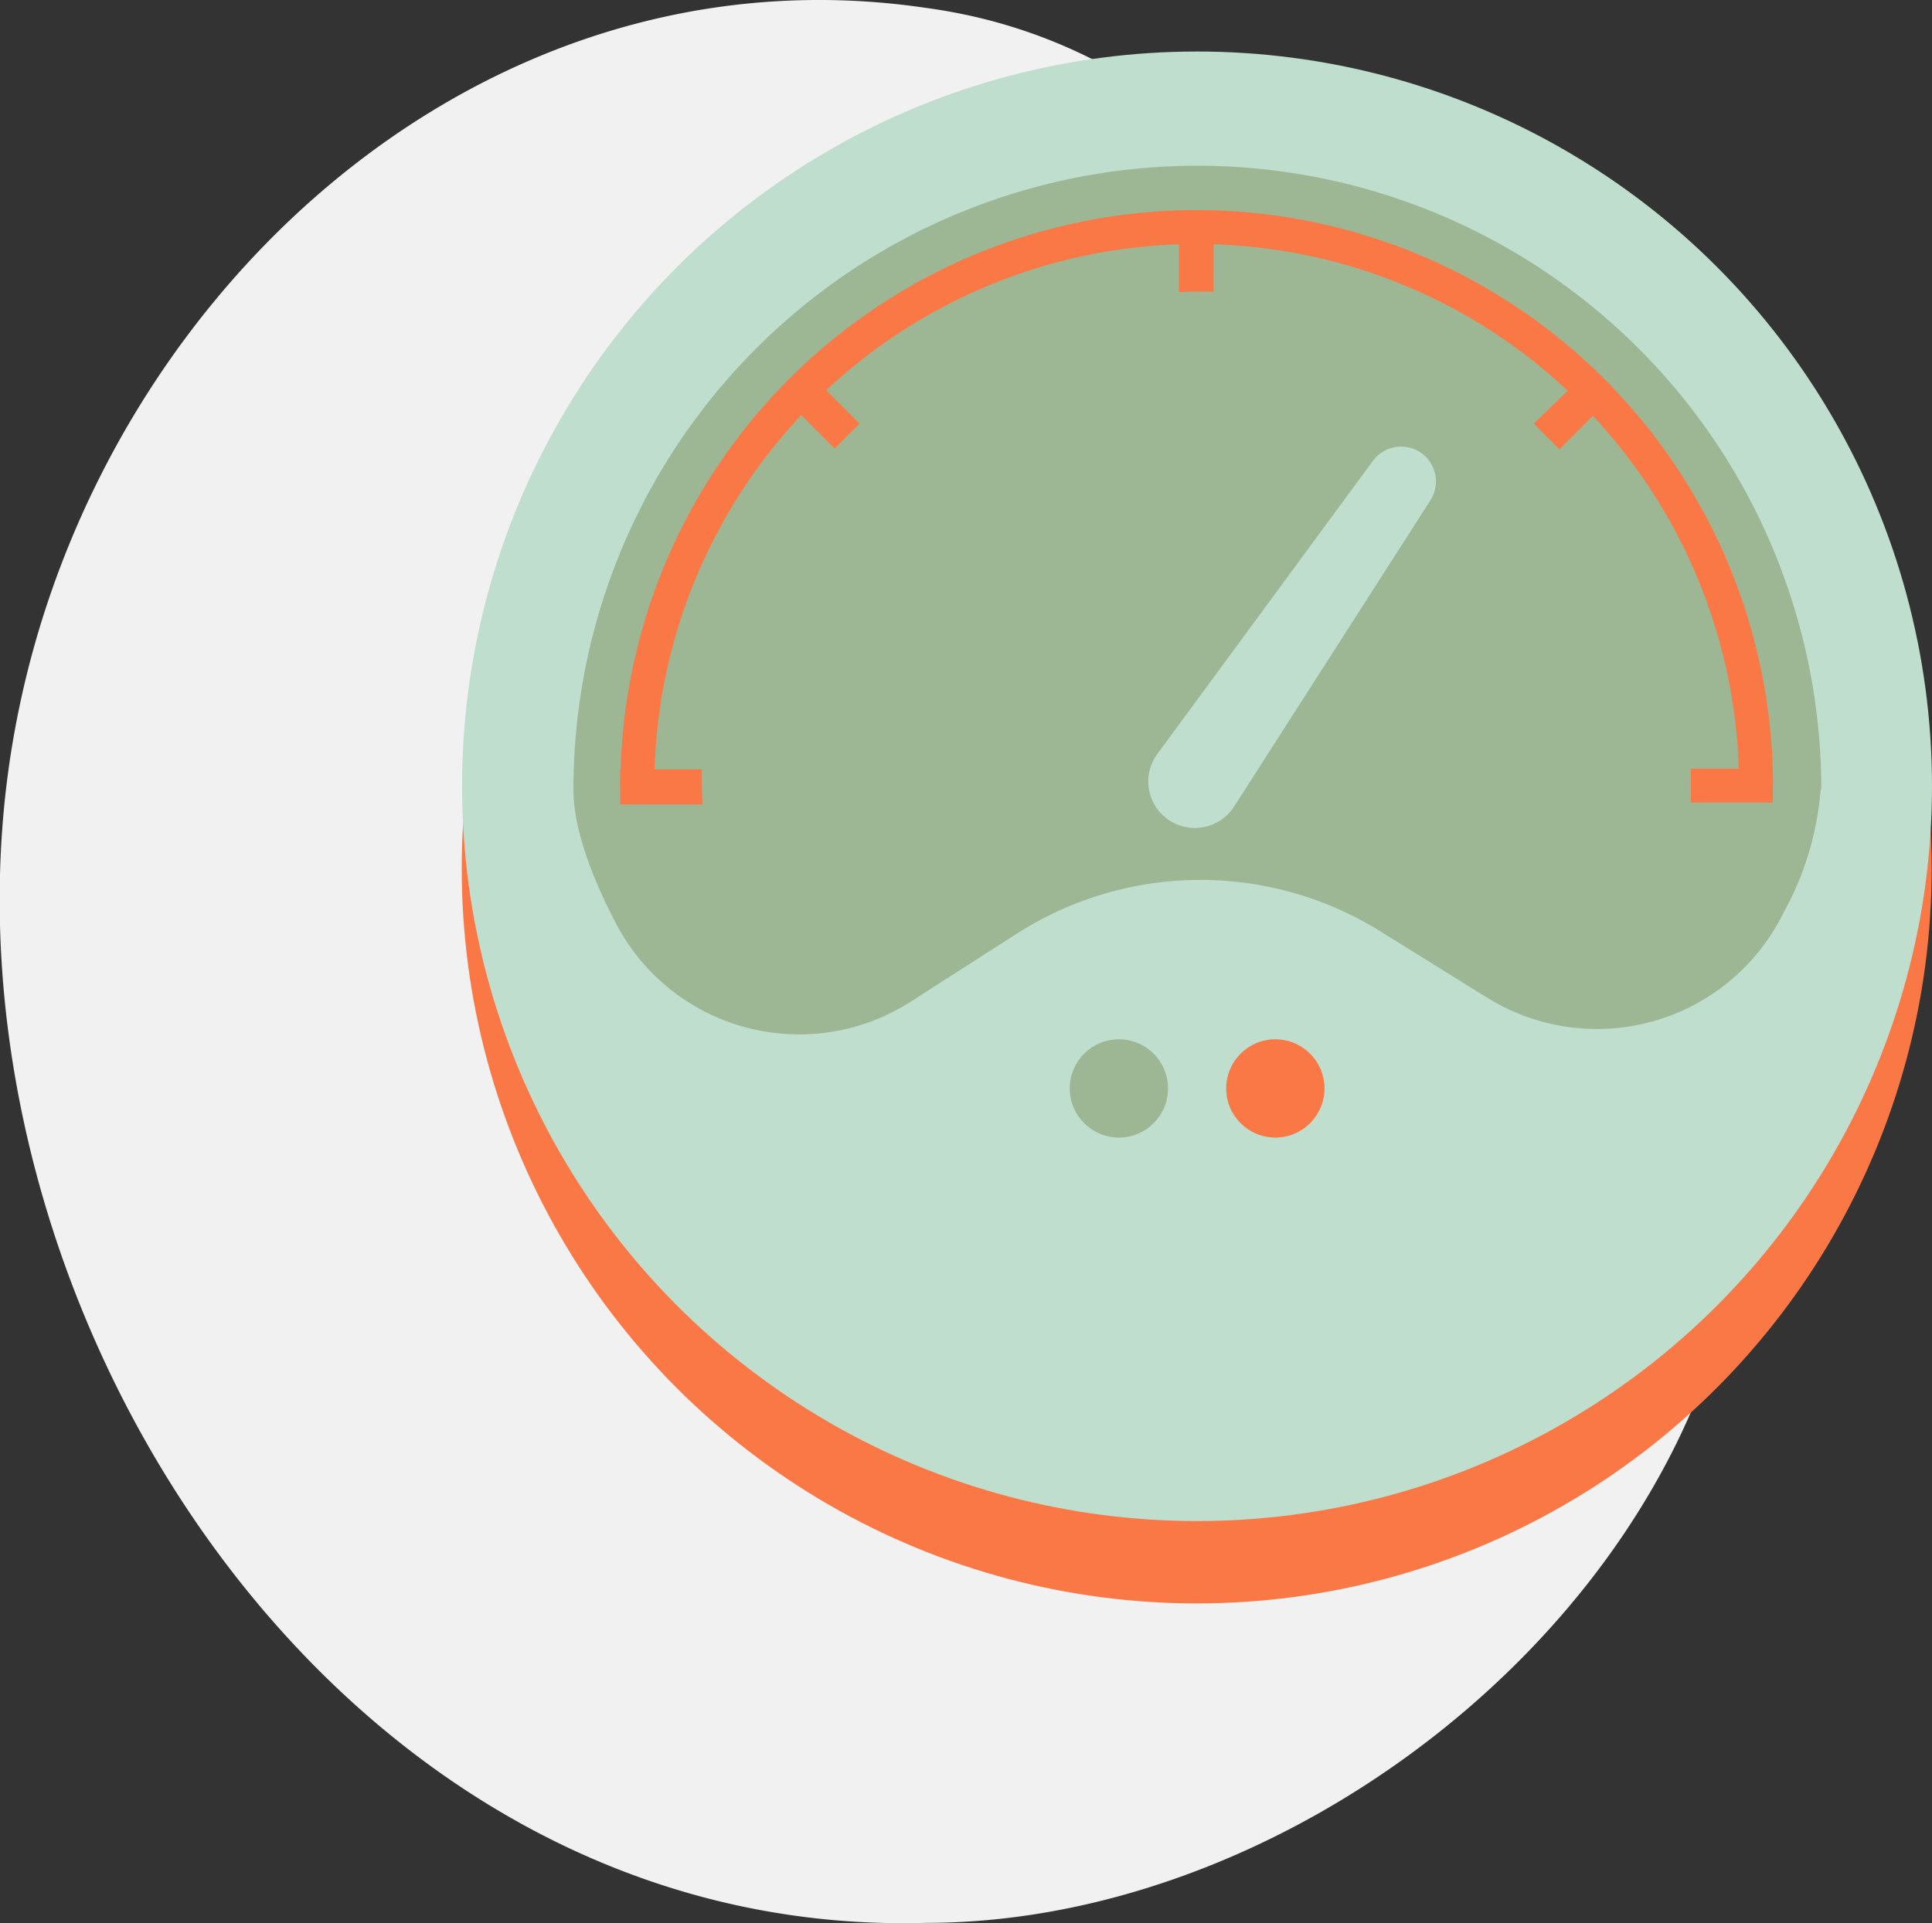 <svg xmlns="http://www.w3.org/2000/svg" viewBox="0 0 113.98 113.49"><rect x="0" y="0" width="113.98" height="113.49" fill="#333333" stroke="none"/><defs><style>.cls-1{fill:#f1f1f1;}.cls-2{fill:#fa7846;}.cls-3{fill:#bfdece;}.cls-4{fill:#9db795;}</style></defs><title>Asset 48</title><g id="Layer_2" data-name="Layer 2"><g id="Layer_4" data-name="Layer 4"><path class="cls-1" d="M100,54.17c12.64,29.3-17.36,59.3-45.36,59.3-35,1-59-37-54-69A55.23,55.23,0,0,1,4.17,31.91c8.27-20,28-34.77,50.49-31.44,11,1.5,18.75,8.25,25,16.86a104.29,104.29,0,0,1,5.87,9.11c3.1,7,7.1,12,10.39,19.09A81.33,81.33,0,0,1,100,54.17Z"/><circle class="cls-2" cx="70.6" cy="51.26" r="43.36"/><circle class="cls-3" cx="70.62" cy="46.4" r="43.36"/><path class="cls-4" d="M107.41,46.6a17.9,17.9,0,0,1-2.21,7.3,12.26,12.26,0,0,1-17.42,5l-6.44-4A20.08,20.08,0,0,0,60,55.09l-6.24,4a12.19,12.19,0,0,1-17.37-4.5c-1.47-2.8-2.56-5.67-2.56-8a36.81,36.81,0,0,1,73.62,0Z"/><path class="cls-3" d="M68.94,48.38h0a2.74,2.74,0,0,1-.66-3.89L81,27.19a2.07,2.07,0,0,1,2.82-.48h0a2.06,2.06,0,0,1,.57,2.81L72.81,47.59A2.75,2.75,0,0,1,68.94,48.38Z"/><path class="cls-2" d="M104.6,46.4h-2a32,32,0,0,0-64,0h-2a34,34,0,0,1,68,0Z"/><path class="cls-2" d="M99.75,45.36c0,.34,0,.69,0,1s0,.69,0,1h4.84V45.36Z"/><path class="cls-2" d="M70.6,17.21c.34,0,.69,0,1,0V13.3H69.56v3.94C69.9,17.22,70.25,17.21,70.6,17.21Z"/><path class="cls-2" d="M41.41,46.4c0-.35,0-.7,0-1H36.59v2.07h4.85C41.42,47.09,41.41,46.74,41.41,46.4Z"/><path class="cls-2" d="M92,26.51l2.78-2.78-1.46-1.47L90.48,25Q91.24,25.75,92,26.51Z"/><path class="cls-2" d="M50.71,25l-2.78-2.78-1.47,1.46,2.78,2.79Q49.95,25.74,50.71,25Z"/><circle class="cls-4" cx="66.01" cy="64.23" r="2.9"/><circle class="cls-2" cx="75.24" cy="64.23" r="2.9"/></g></g></svg>